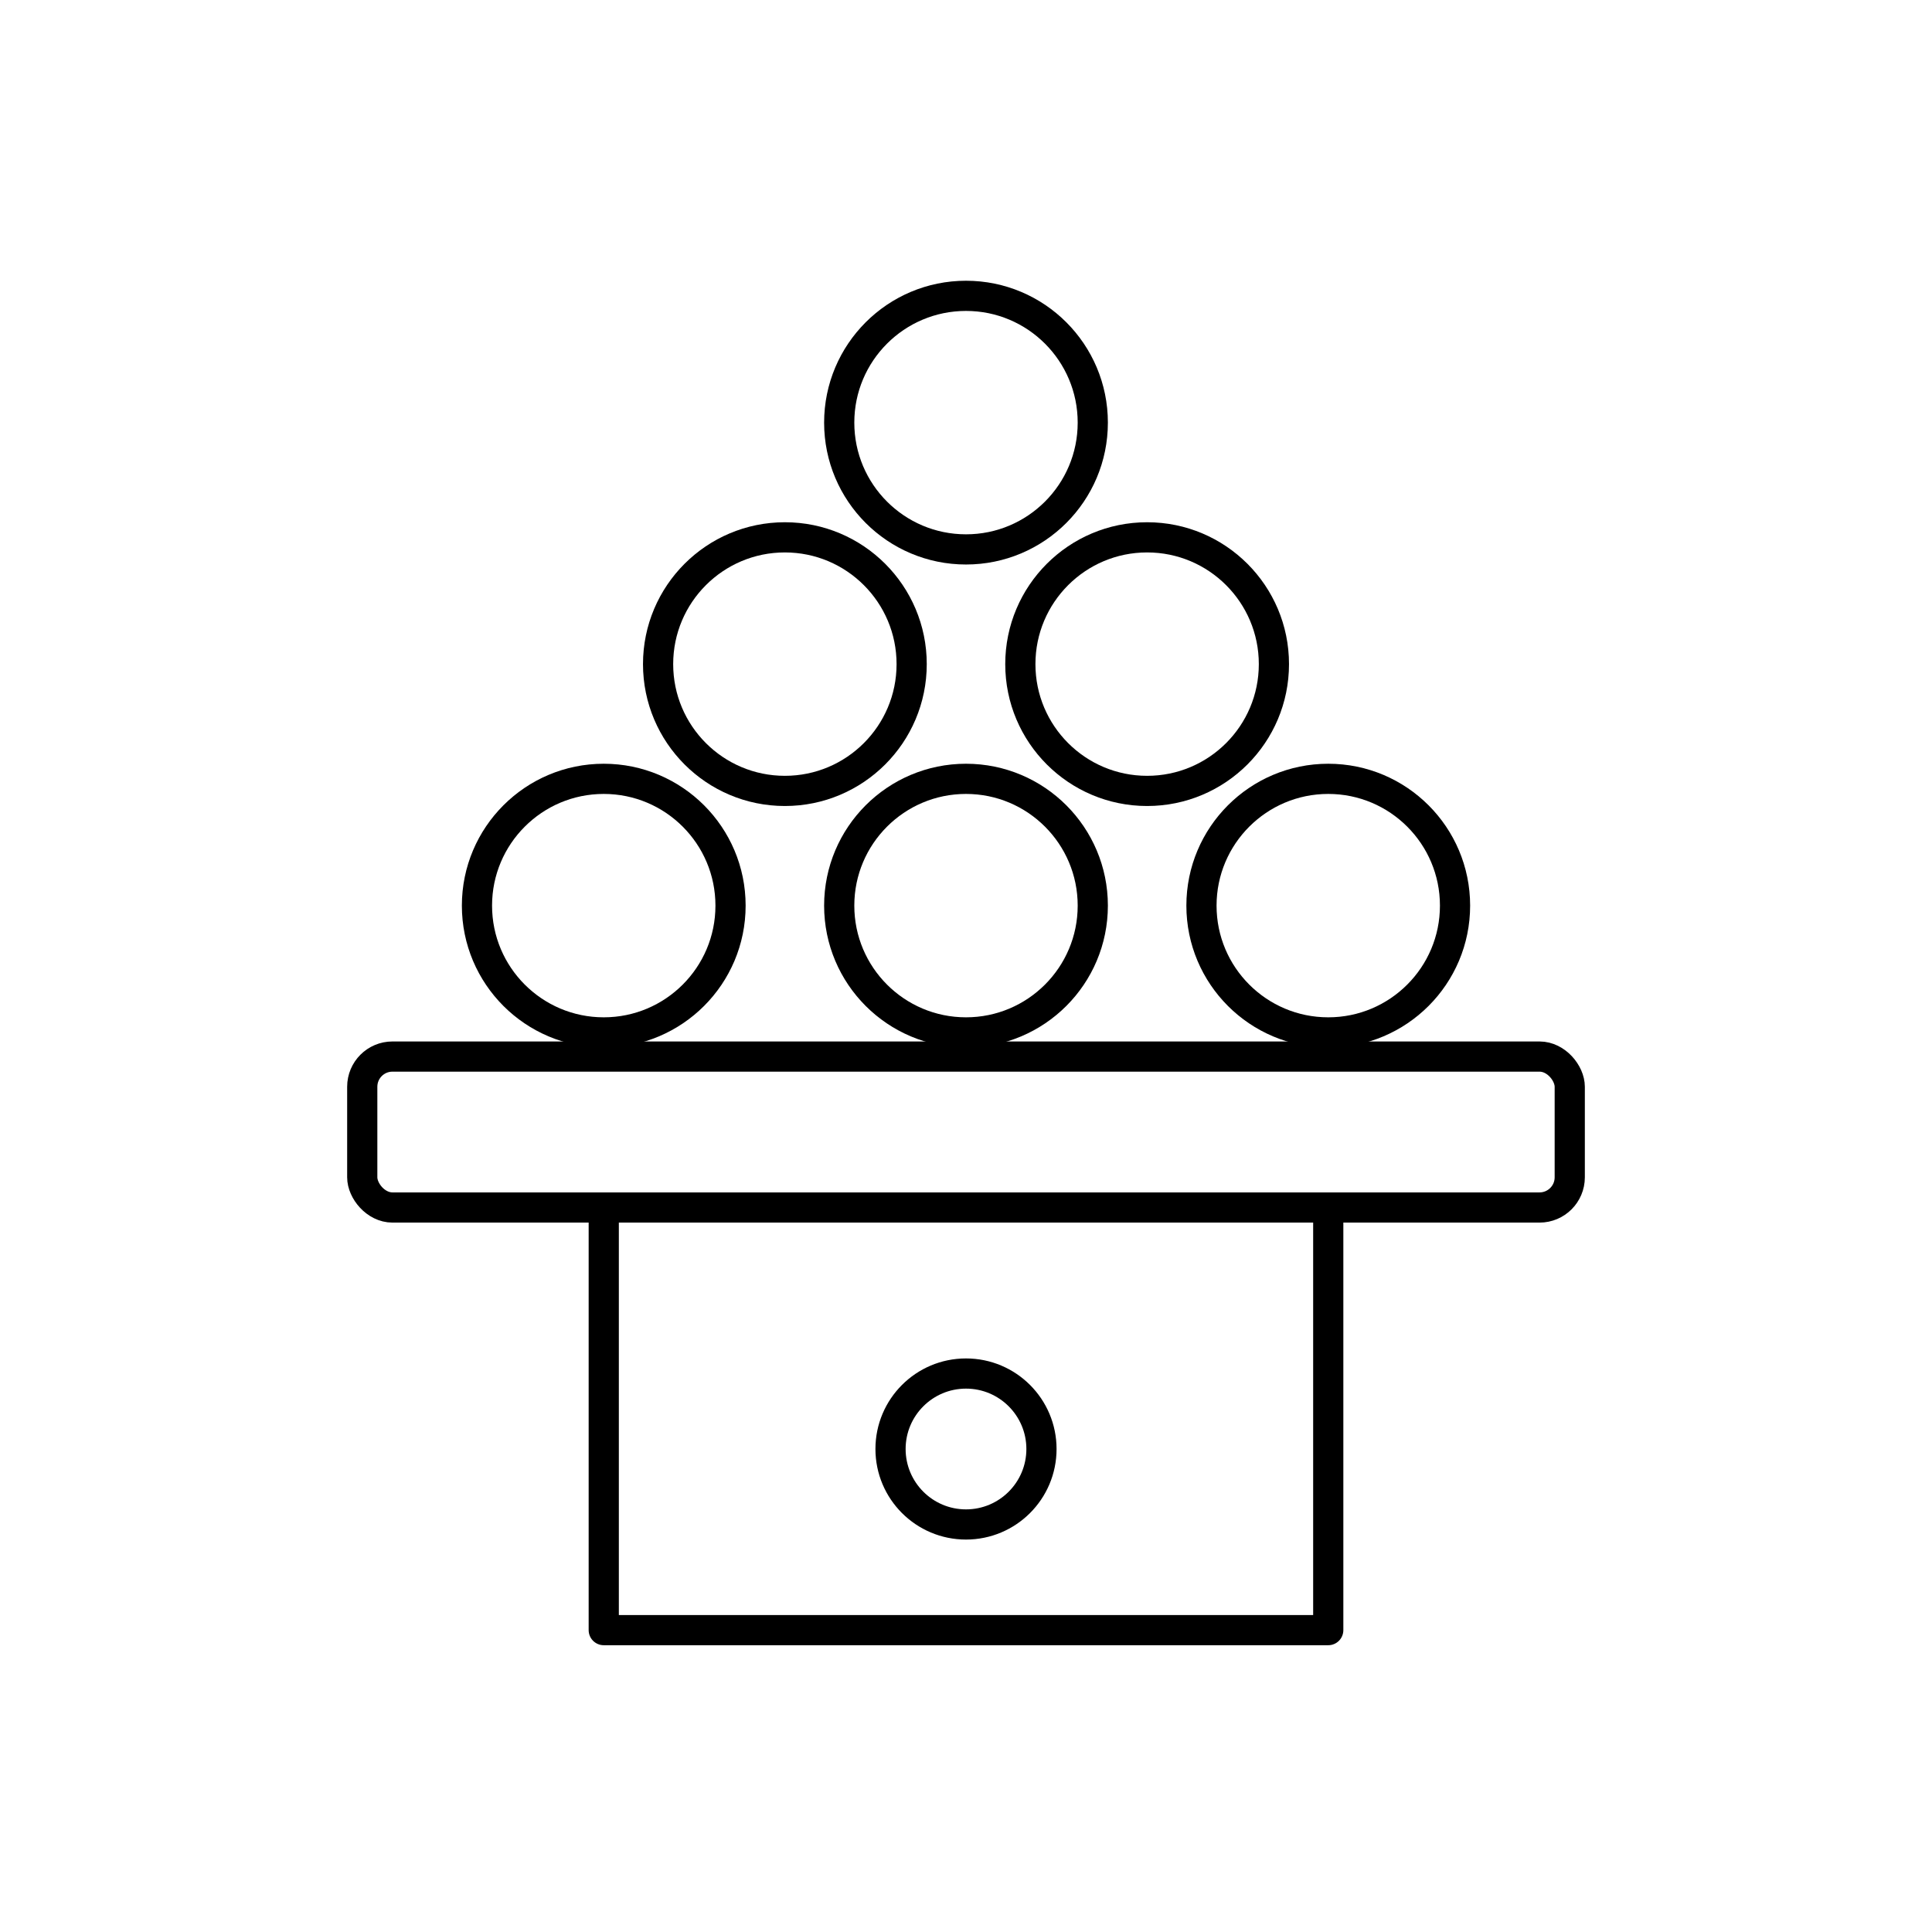 <?xml version="1.0" encoding="UTF-8"?>
<svg
  xmlns="http://www.w3.org/2000/svg"
  viewBox="0 0 64 64"
  fill="none"
  stroke="black"
  stroke-width="1"
  stroke-linecap="round"
  stroke-linejoin="round"
  preserveAspectRatio="xMidYMid meet"
>
  <!-- 団子6個（1 → 2 → 3段） -->
  <circle cx="32" cy="14" r="4.2" />
  <circle cx="26" cy="22" r="4.2" />
  <circle cx="38" cy="22" r="4.2" />
  <circle cx="20" cy="30" r="4.2" />
  <circle cx="32" cy="30" r="4.2" />
  <circle cx="44" cy="30" r="4.2" />

  <!-- 台座（天板・本体・中央の丸） -->
  <rect x="12" y="35" width="40" height="5" rx="1" />
  <rect x="20" y="40" width="24" height="14" />
  <circle cx="32" cy="48" r="2.5" />
</svg>
